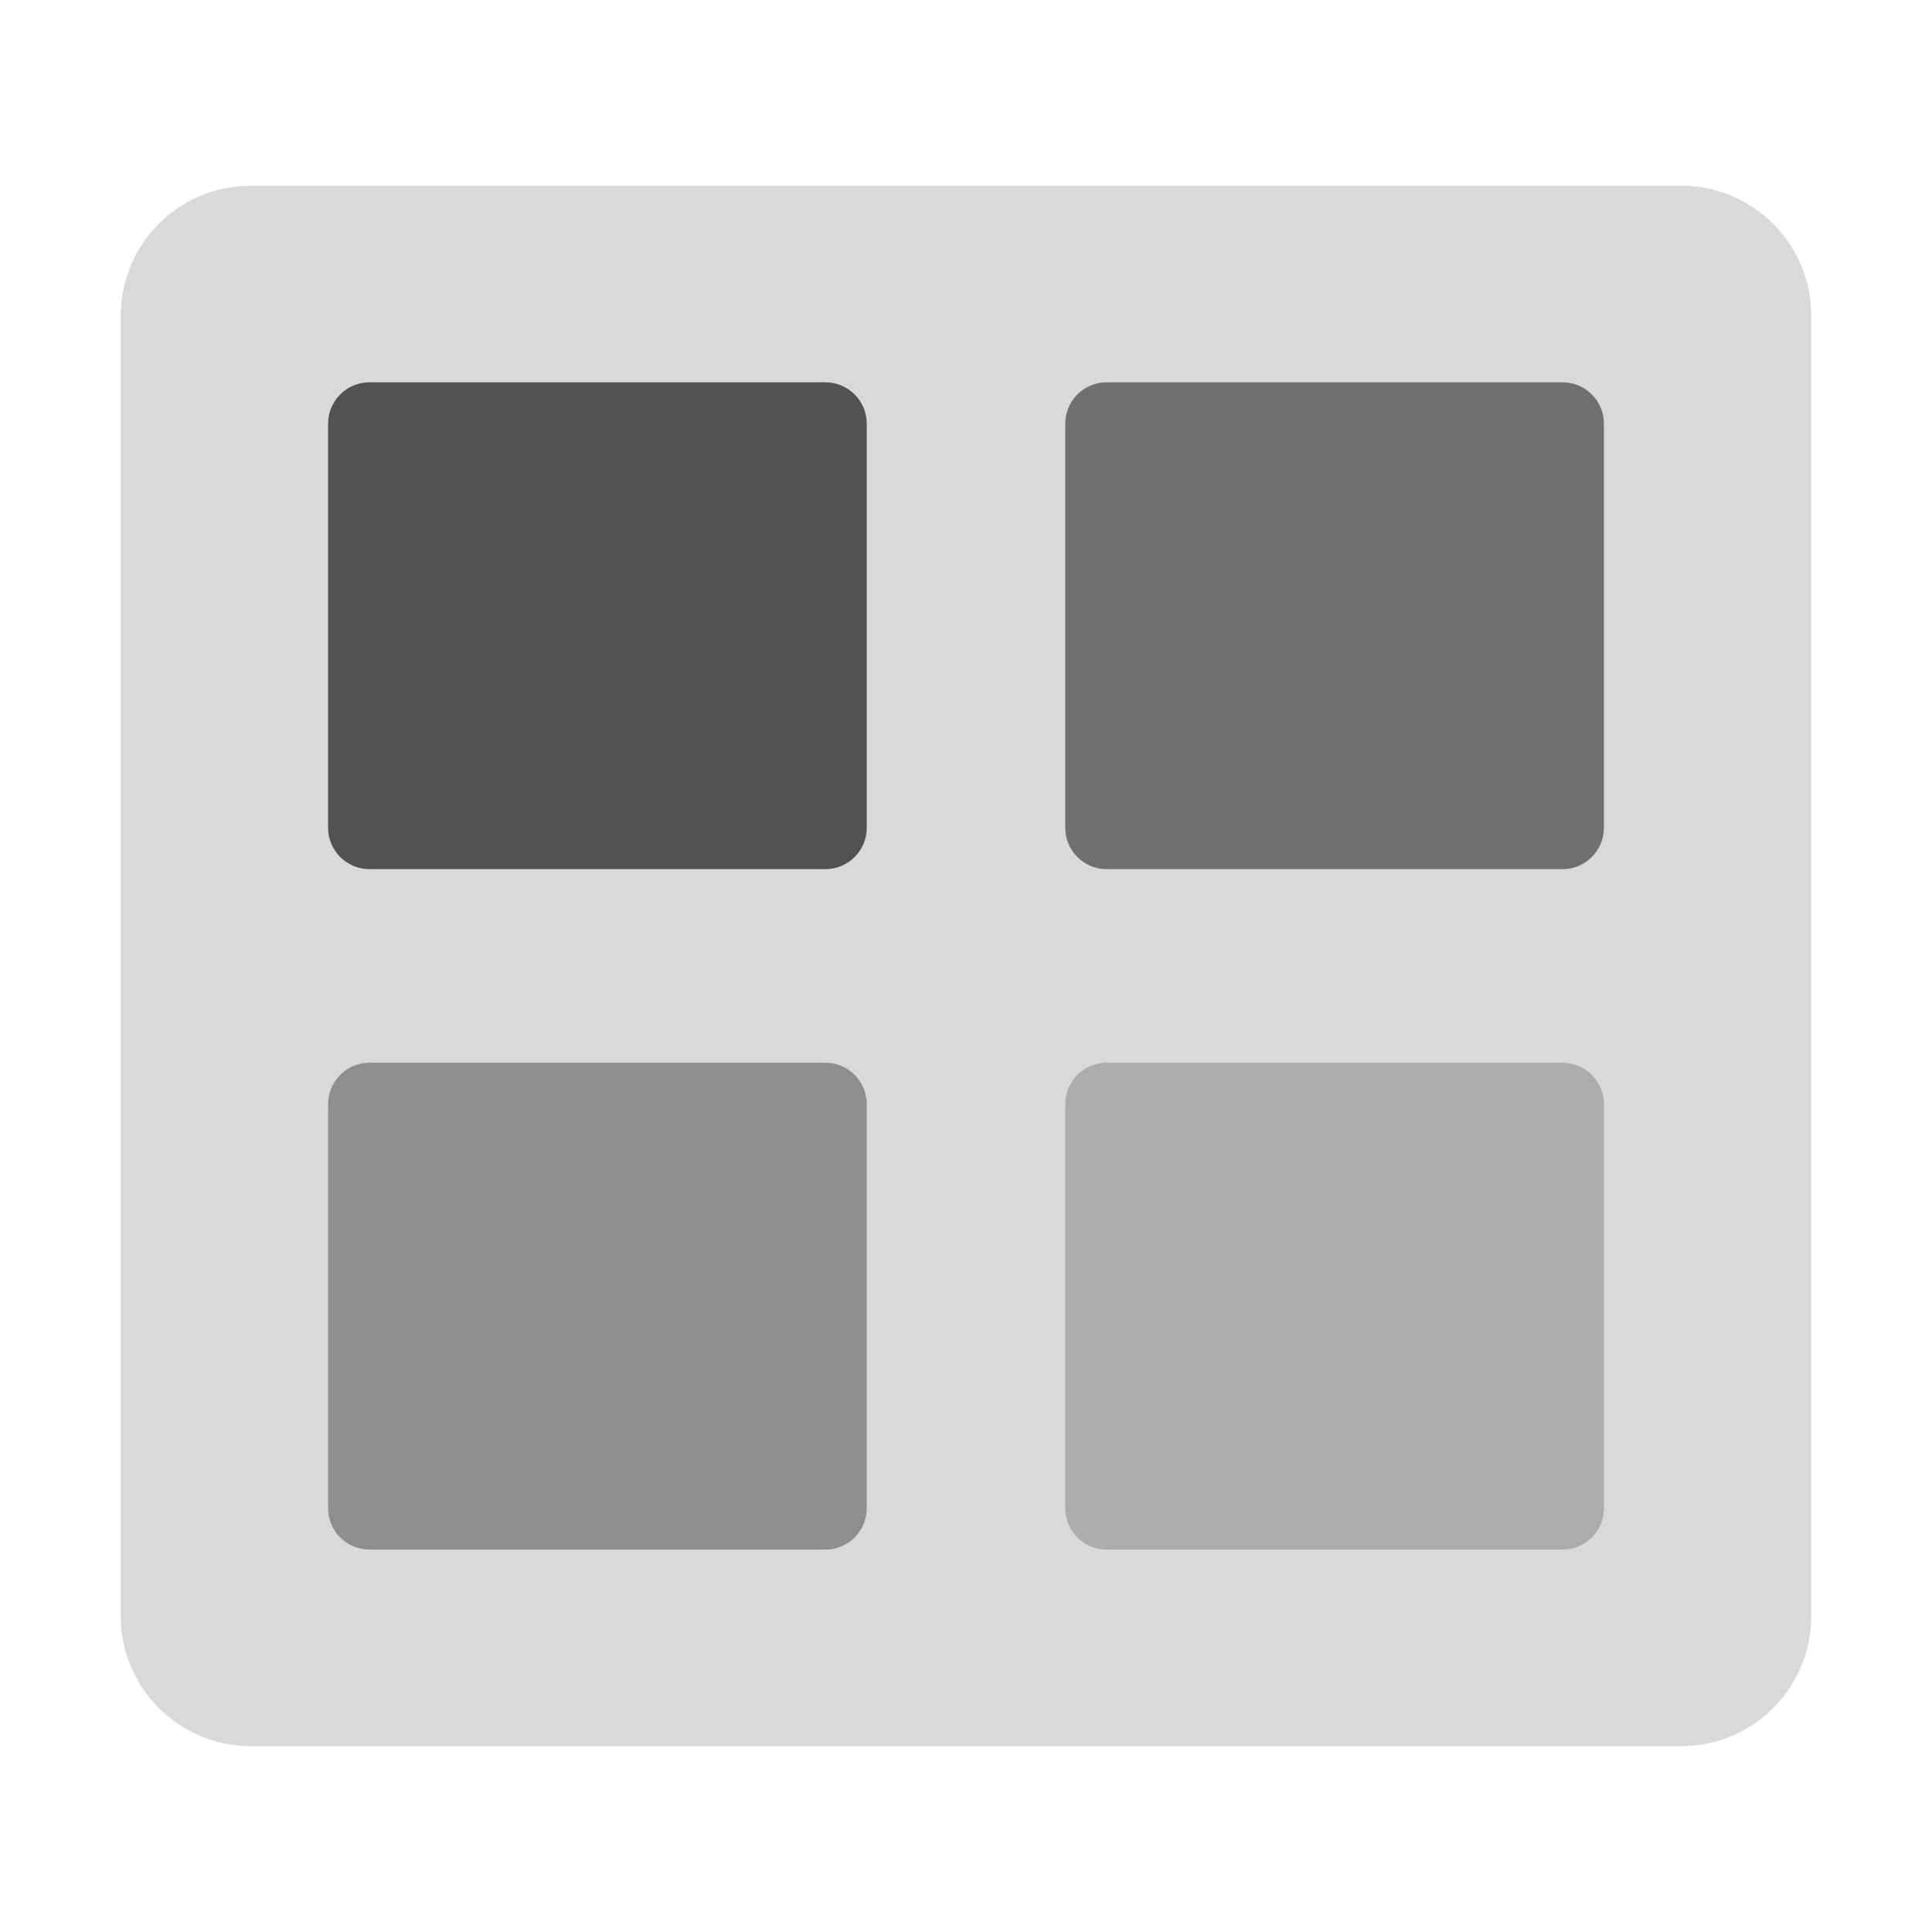 <svg fill="none" height="16" viewBox="0 0 16 16" width="16" xmlns="http://www.w3.org/2000/svg">
  <g fill="#444">
    <path d="m13.923 1.538h-11.846c-.595 0-1.077.482-1.077 1.077v10.769c0 .595.482 1.077 1.077 1.077h11.846c.595 0 1.077-.482 1.077-1.077v-10.769c0-.595-.482-1.077-1.077-1.077z" opacity=".2"/>
    <path d="m6.835 3.166h-3.775c-.19 0-.343.154-.343.343v3.346c0 .19.154.343.343.343h3.775c.19 0 .343-.154.343-.343v-3.346c0-.19-.154-.343-.343-.343z" opacity=".9"/>
    <path d="m12.94 3.166h-3.775c-.19 0-.343.154-.343.343v3.346c0 .19.154.343.343.343h3.775c.19 0 .343-.154.343-.343v-3.346c0-.19-.154-.343-.343-.343z" opacity=".7"/>
    <path d="m6.835 8.801h-3.775c-.19 0-.343.154-.343.343v3.346c0 .19.154.343.343.343h3.775c.19 0 .343-.154.343-.343v-3.346c0-.19-.154-.343-.343-.343z" opacity=".5"/>
    <path d="m12.94 8.801h-3.775c-.19 0-.343.154-.343.343v3.346c0 .19.154.343.343.343h3.775c.19 0 .343-.154.343-.343v-3.346c0-.19-.154-.343-.343-.343z" opacity=".3"/>
  </g>
</svg>
